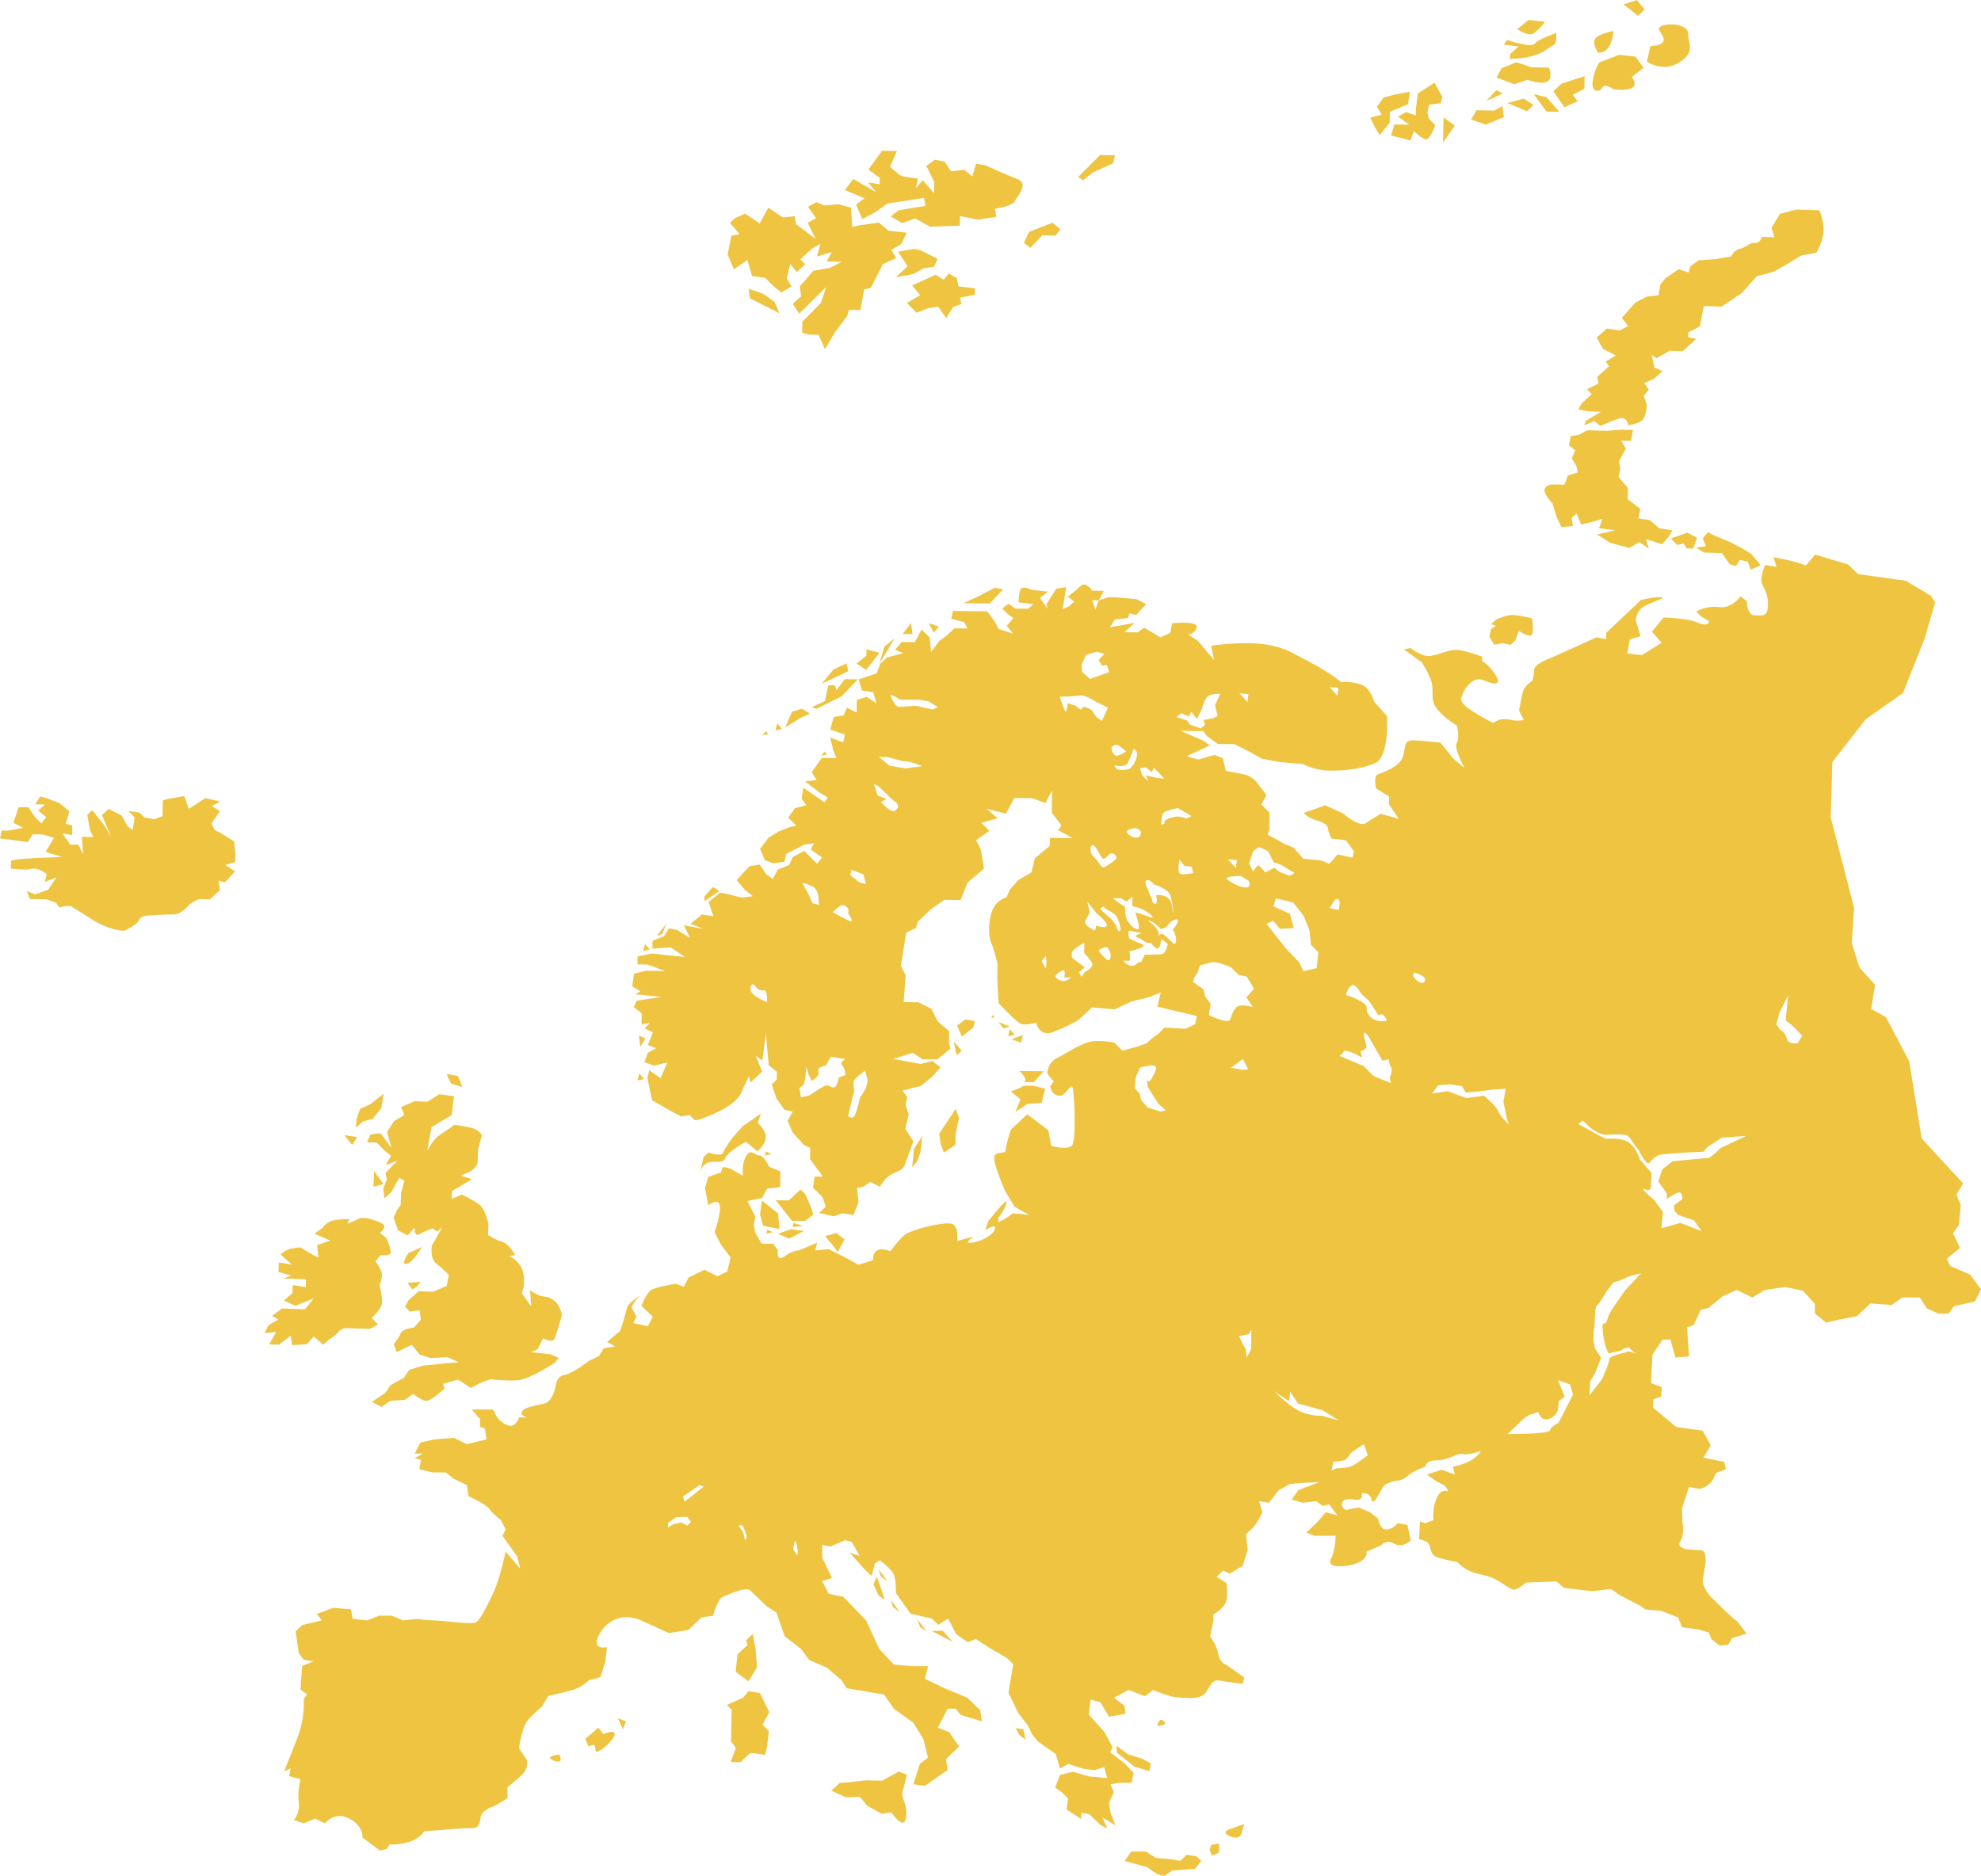 <?xml version="1.0" encoding="UTF-8"?><svg id="Europe" xmlns="http://www.w3.org/2000/svg" viewBox="0 0 554.77 525.4"><polygon points="247.7 181.07 246.26 185.92 250.48 178.89 247.7 181.07" style="fill:#efc441;"/><polygon points="217.63 202.62 217.15 204.61 218.98 204.19 217.63 202.62" style="fill:#efc441;"/><polygon points="240.25 190.28 236.58 190.23 234.25 193.31 233.81 191.97 231.98 191.95 231 196.37 227.31 198.09 228.68 198.55 235.6 195.09 240.25 190.28" style="fill:#efc441;"/><polygon points="231.49 211.42 231.05 210.53 229.89 211.63 231.49 211.42" style="fill:#efc441;"/><polygon points="237.53 188.03 237.1 185.81 233.41 187.54 230.15 191.49 233.84 189.76 237.53 188.03" style="fill:#efc441;"/><polygon points="246.3 182.83 242.65 181.9 242.62 183.67 239.85 185.85 242.57 187.65 246.3 182.83" style="fill:#efc441;"/><polygon points="199.62 248.45 197.29 251.08 197.28 252.4 201.44 249.58 199.62 248.45" style="fill:#efc441;"/><polygon points="216.93 84.59 213.73 82.29 209.6 80.87 210 83.56 218.25 87.74 216.93 84.59" style="fill:#efc441;"/><polygon points="212.8 474.22 209.6 473.72 208.19 475.46 203.56 477.59 204.9 478.93 204.78 485.14 204.72 487.8 206.06 489.59 204.6 493.55 207.35 493.6 210.16 491 214.27 491.52 214.78 489.32 215.33 484.9 213.53 483.1 215.44 479.59 212.8 474.22" style="fill:#efc441;"/><polygon points="221.8 199.35 219.91 203.76 224.07 201.15 226.83 199.86 224.56 198.5 221.8 199.35" style="fill:#efc441;"/><polygon points="255.54 177.62 255.12 174.52 252.79 177.59 255.54 177.62" style="fill:#efc441;"/><polygon points="291.86 65.92 295.57 65.99 296.99 64.23 294.71 62.39 288.18 64.95 286.72 68.05 288.55 69.43 291.86 65.92" style="fill:#efc441;"/><path d="M239.72,57.3l1.77,4.06,3.28-1.73,3.76-2.61,10.22-1.59,.42,2.24-7.43,1.2-2.35,1.74,3.2,1.85,3.73-1.27,4.12,2.31,8.34-.29,.06-2.68,5.07,.99,5.11-.79-.41-2.24s5.11-.8,5.6-2.13c.49-1.33,4.27-4.84,.59-6.25-3.67-1.41-8.72-3.75-8.72-3.75l-2.76-.5-1,3.56-2.28-1.83-3.71,.38-1.79-2.72-2.77-.5-2.35,1.74,2.22,4.51-.06,3.13-3.17-3.64-1.9,2.2,.52-2.67-3.69-.52-1.38-.47-2.73-2.29,1.94-4.43-4.17-.08-3.81,5.29,3.19,2.3-.04,1.79-3.23-.51,2.26,2.73-6.4-3.7-2.38,3.08,5.51,2.34-2.35,1.74Z" style="fill:#efc441;"/><polygon points="273.03 80.76 268.41 80.22 268 77.98 265.71 76.59 264.29 78.35 262 76.97 259.19 78.25 255.45 79.97 257.71 82.7 253.96 84.86 256.69 87.59 259.95 86.32 262.74 85.92 264.99 89.1 266.91 86 269.24 85.16 268.81 83.36 273 82.55 273.03 80.76" style="fill:#efc441;"/><polygon points="385.03 35.62 386.35 37.85 389.17 34.38 389.23 31.3 394.29 29.19 394.83 25.67 390.7 26.47 387.49 27.29 385.61 29.9 386.93 32.13 383.72 32.95 385.03 35.62" style="fill:#efc441;"/><polygon points="306.12 48.3 311.73 45.73 312.24 43.5 308.07 43.42 301.93 49.56 303.3 50.48 306.12 48.3" style="fill:#efc441;"/><polygon points="280.91 165.09 278.62 164.62 274.47 166.79 269.86 168.94 277.19 169.03 280.91 165.09" style="fill:#efc441;"/><polygon points="203.78 71.36 205.54 75.42 209.3 72.81 210.6 77.31 214.29 77.83 216.56 80.11 218.84 81.94 221.65 80.21 220.31 77.95 221.32 73.94 223.12 76.21 225.48 74.02 224.12 72.65 227.43 69.59 229.77 68.29 228.77 71.85 232.96 70.59 231.52 73.24 235.68 73.32 232.4 75.05 227.76 75.85 223.96 80.25 224.37 82.94 222.01 85.13 223.81 87.85 231.37 80.4 229.89 84.84 224.69 90.11 224.62 93.24 226.46 93.72 229.24 93.77 231.01 97.83 233.89 92.97 237.22 88.56 237.72 86.78 240.96 86.84 242 81.05 243.86 80.64 247.24 74 250.98 72.28 249.64 70.02 252.46 68.28 253.91 65.18 248.83 64.63 246.1 62.34 240.52 63.13 238.66 63.54 238.31 58.17 234.63 57.2 230.92 57.58 228.62 56.64 226.28 57.94 228.53 61.11 226.19 62.41 228.41 66.92 222.94 62.79 222.52 60.55 219.27 60.93 215.16 58.17 212.75 62.59 208.64 59.83 205.84 61.12 204.42 62.43 207.14 65.61 204.81 66.02 203.78 71.36" style="fill:#efc441;"/><polygon points="261.5 177.25 262.9 175.5 260.16 174.58 261.5 177.25" style="fill:#efc441;"/><polygon points="186.65 258.7 183.86 262.2 185.47 261.56 186.65 258.7" style="fill:#efc441;"/><polygon points="255.52 76.84 258.8 75.11 261.58 74.72 262.56 72.5 257.97 70.18 256.13 69.7 251.48 70.5 254.18 74.58 250.87 77.64 255.52 76.84" style="fill:#efc441;"/><path d="M61.91,233.38l-1.81-.92-.88-1.79,2.36-3.5-2.26-1.37,2.32-1.28-4.11-.97-4.65,3.01-1.3-3.57-4.6,.8-1.38,.42-.09,4.43-2.31,.84-2.74-.5-1.35-1.35-3.2-.51,1.8,1.81-.53,3.53-1.36-.91-1.77-3.13-3.63-1.84-1.87,1.73,2.62,6.25-1.77-3.13-3.57-4.5-1.4,1.3,.82,4.44,.88,1.79-3.21-.06,.36,4.88-1.33-2.67-2.28-.06-2.23-3.14,2.74,.5,.06-2.66-1.82-.48,.99-3.52-2.7-2.27-3.64-1.4-1.82-.48-1.42,2.19,2.75,.05-1.87,1.73,2.25,1.82-1.41,1.74-1.8-1.81-1.78-2.69-2.75-.05-1.47,4.4,2.72,1.38-4.14,.81-1.83-.04-.5,2.2,7.77,1.04,1.42-2.19,2.75,.05,3.19,.95-2.37,3.94,4.55,1.42-7.34,.3-5.05,.34-1.84,.41-.05,2.21s4.11,.52,5.5,.11c1.38-.42,3.2,.5,3.2,.5l1.36,.91-.5,2.2,3.23-1.27-2.36,3.5-3.69,1.26-2.27-.93,.87,2.23,4.58,.09,2.73,.94,.89,1.35,1.84-.41,1.37,.03s.91,.46,5.88,3.66c4.98,3.2,9.1,3.27,9.1,3.27,0,0,3.7-1.7,4.19-3.02,.49-1.32,2.78-1.27,2.78-1.27,0,0,4.59-.35,6.88-.31,2.29,.04,4.65-3.01,4.65-3.01l2.32-1.28,3.21,.06,2.8-2.6-.4-2.66,1.82,.48,2.81-3.04-2.71-1.82,2.77-.83,.05-2.21-.38-3.55-3.62-2.28Z" style="fill:#efc441;"/><path d="M168.94,485.71l-1.37-1.76-3.65,3.08,.91,2.2c3.2-1.76,.91,2.2,2.74,1.32,1.83-.88,4.57-3.52,4.57-4.85,0-1.32-3.2,0-3.2,0Z" style="fill:#efc441;"/><polygon points="338.72 518.12 339.4 519.8 341.38 518.92 341.4 516.35 339.19 516.78 338.72 518.12" style="fill:#efc441;"/><path d="M325.91,482.11c-1.37-1.32-1.83,1.32-1.83,1.32,0,0,3.2,0,1.83-1.32Z" style="fill:#efc441;"/><path d="M344.58,514.4c3.12,1.29,3.25-1.47,3.25-1.47l.59-2.03-3.65,1.32s-3.39,.85-.19,2.18Z" style="fill:#efc441;"/><polygon points="174.42 484.39 175.33 482.19 173.05 481.31 174.42 484.39" style="fill:#efc441;"/><polygon points="322.25 493.96 320.06 492.71 315.79 491.34 312.68 488.97 312.78 490.98 317.84 494.93 321.89 496.08 322.25 493.96" style="fill:#efc441;"/><polygon points="206 468.23 209.61 470.96 211.99 467.02 211.63 462.14 210.8 457.7 208.94 459.43 209.36 460.77 206.56 463.37 206 468.23" style="fill:#efc441;"/><path d="M249.63,507.67s3.56,5.38,4.1,1.41c.54-3.97-1.49-5.36-1-7.12,.49-1.76,1.25-4.83,1.25-4.83l-2.27-.93-4.64,2.57-4.58-.09-4.8,.57-2.53,.16-2.35,2.17,4.09,1.85,3.9-.13,2.01,2.46,4.08,2.29,2.76-.39Z" style="fill:#efc441;"/><path d="M332.33,519.51l-1.83,1.76-2.28-.44-4.57-.44-2.74-1.76h-4.11s-1.83,2.64-1.83,2.64l6.39,1.77s3.65,3.09,5.02,2.21c1.37-.88,1.83-1.32,1.83-1.32l6.39-.44,1.83-2.2-1.37-1.32-2.74-.44Z" style="fill:#efc441;"/><polygon points="180.62 264.38 180.14 266.37 181.98 265.94 180.62 264.38" style="fill:#efc441;"/><polygon points="284.45 484.06 285.36 485.85 287.2 487.36 286.6 484.37 284.45 484.06" style="fill:#efc441;"/><polygon points="115.42 361.16 116.83 360.32 117.79 359.03 114.11 359.34 115.42 361.16" style="fill:#efc441;"/><polygon points="104.59 332.42 107.37 331.64 104.75 328 104.59 332.42" style="fill:#efc441;"/><path d="M154.33,492.76c1.37,.88,3.65,1.33,2.28-1.32,0,0-3.65,.44-2.28,1.32Z" style="fill:#efc441;"/><polygon points="129.49 304.51 128.24 301.37 125.05 300.81 126.32 303.51 129.49 304.51" style="fill:#efc441;"/><path d="M106.53,317.43l-2.77,.34-1,2.18,2.75,.1,2.21,2.29,1.78,1.39-1.47,2.61,3.26-1.22-3.34,3.43,.39,1.79-1.02,2.62,.36,2.67,1.9-1.7,2.22-4.02,1.46,.83-.93,3.29-.13,3.54-.97,1.29-1,2.18,1.24,3.59,2.7,1.42,1.92-2.15s-.1,2.65,1.31,1.82c1.41-.83,3.73-1.64,3.73-1.64l1.34,.93,1.42-1.28-2.95,5.21s-.59,3.52,1.19,4.92c1.78,1.39,3.55,3.23,3.55,3.23l-.58,3.08-3.73,1.64-4.12-.14-2.85,2.56-.98,1.74,1.32,1.38,2.77-.34,.36,2.67-1.92,2.15s-3.22,.33-3.73,1.64c-.51,1.31-1.95,3.03-1.95,3.03l.83,2.24,4.21-2.07,2.19,2.74,3.17,1,4.6-.28,3.16,1.44-3.68,.31-6.44,.66-3.72,1.2-1.46,2.16-3.75,2.08-1.46,2.16-3.76,2.52,2.7,1.43,2.36-1.69,4.14-.3,2.36-1.69s2.66,2.31,4.06,1.92c1.39-.39,4.71-3.38,4.71-3.38l-.41-1.34,4.17-1.18,3.58,2.34,3.27-1.66,2.32-.8s4.56,.6,7.79,.28c3.22-.33,10.28-4.95,10.28-4.95l.97-1.3-2.26-.97-5.48-.64,1.86-.82,1.49-3.05s2.7,1.43,3.21,.11c.51-1.31,1.03-3.06,1.03-3.06l1.05-3.51s-.36-2.67-2.14-4.06c-1.78-1.39-2.71-.98-4.07-1.47-1.36-.49-2.7-1.43-2.7-1.43l.29,4.44-2.61-3.64,.53-1.75s.61-3.97-1.14-6.24c-1.75-2.28-3.12-2.33-3.12-2.33l1.85-.38s-1.71-3.16-3.53-3.67c-1.81-.51-4.05-1.92-4.05-1.92l.12-3.1s-.76-4.01-2.55-5.41c-1.78-1.39-4.94-2.83-4.94-2.83l-2.8,1.23,.08-2.21,2.81-1.67,2.81-1.67-3.17-1,2.8-1.23s1.88-1.26,1.93-2.59c.05-1.33,.13-3.54,.13-3.54l1.07-3.95s-.87-1.36-2.22-1.85c-1.36-.49-5.46-1.08-5.46-1.08,0,0-2.36,1.69-4.24,2.95-1.88,1.26-3.37,4.31-3.37,4.31l1.17-6.6,2.82-1.67,2.81-1.67,.66-5.29-4.1-.59-3.29,2.1-3.66-.13-3.73,1.64,.83,2.25-2.82,1.67-1.95,3.03,1.21,4.47-3.05-4.09Z" style="fill:#efc441;"/><path d="M114.43,350.93s-2.42,3.46-.57,3.08c1.85-.38,4.31-4.72,4.31-4.72l-3.73,1.64Z" style="fill:#efc441;"/><path d="M391.48,32.66l3.15,2.27-4.11-.08-.98,3.07,5.45,1.43,.97-2.63s1.79,1.8,3.15,2.27c1.36,.47,2.82-3.92,2.82-3.92l-1.78-1.8-.42-1.77,.5-2.19,3.2-.38,.49-1.76-2.2-4.01-4.63,3-.54,3.96-.05,2.2-2.72-.93-2.31,1.28Z" style="fill:#efc441;"/><polygon points="104.39 313.37 106.8 310.35 107.41 306.39 103.63 309.35 100.83 310.58 99.8 313.65 99.71 315.86 101.61 314.15 104.39 313.37" style="fill:#efc441;"/><path d="M81.8,376.8l4.14-.3,1.92-2.15,2.66,2.31,1.42-1.28,2.36-1.69s.98-1.74,2.81-1.67c1.83,.07,4.58,.16,4.58,.16l1.83,.07,2.34-1.25-1.77-1.83s2.85-2.56,2.92-4.33c.07-1.77-.73-4.9-.73-4.9,0,0,1-2.18,.59-3.52-.41-1.34-1.71-3.16-1.71-3.16l1.44-1.72s3.19,.55,2.8-1.23c-.39-1.79-1.24-3.59-1.24-3.59l-1.78-1.39s2.36-1.69,.56-2.64c-1.8-.95-4.07-1.47-4.07-1.47l-1.83-.07-3.73,1.64,.51-1.31s-1.83-.07-4.14,.3c-2.31,.36-3.29,2.1-3.29,2.1l-2.36,1.69,4.51,1.93-3.71,1.2,.32,3.56-2.7-1.42-2.24-1.41s-.92-.03-2.76,.34c-1.85,.38-2.82,1.67-2.82,1.67l3.11,2.77-3.65-.57-.1,2.65,3.63,1.01-2.32,.8,6.41,.23-.08,2.21-3.65-.57-.08,2.21-2.37,2.13,3.15,1.44,5.12-2.03-2.41,3.02-6.41-.23-2.83,2.11,1.8,.95-2.82,1.67-1,2.18,3.22-.33-1.97,3.47,2.75,.1,3.31-2.54,.36,2.67Z" style="fill:#efc441;"/><polygon points="100.07 318.53 96.42 317.96 98.61 320.69 100.07 318.53" style="fill:#efc441;"/><polygon points="215.07 205.69 214.62 204.8 213.46 205.89 215.07 205.69" style="fill:#efc441;"/><polygon points="404.26 32.91 404.12 39.96 407.41 35.17 404.26 32.91" style="fill:#efc441;"/><polygon points="225.13 344.79 221.48 344.31 217.82 345.59 221 346.95 225.13 344.79" style="fill:#efc441;"/><polygon points="221.95 343.65 224.91 343.46 222.19 342.55 221.95 343.65" style="fill:#efc441;"/><polygon points="217.88 339.86 213.36 336.29 212.85 340.25 213.73 343.34 218.29 344.27 217.88 339.86" style="fill:#efc441;"/><polygon points="234.62 350.67 236.49 347.16 234.22 345.37 231.02 346.22 233.27 348.89 234.62 350.67" style="fill:#efc441;"/><polygon points="227.72 340.27 227.28 338.5 225.5 334.51 224.15 333.18 220.92 336.23 217.26 336.19 221.77 341.97 225.42 342.01 227.72 340.27" style="fill:#efc441;"/><polygon points="246.92 440.7 246.01 439.6 246.7 441.58 248.52 442.9 246.92 440.7" style="fill:#efc441;"/><polygon points="244.64 443.78 246.01 446.87 247.83 448.19 245.55 441.58 244.64 443.78" style="fill:#efc441;"/><path d="M208.07,315.4l-2.77,3.06s-2.32,3.06-2.79,4.38c-.47,1.32-4.11-.04-4.11-.04l-1.39,1.31-.96,4.4c1.43-5.28,5.95-1.7,6.89-3.9,.94-2.19,5.99-4.79,5.99-4.79l3.16,2.68s1.84-1.31,2.32-3.51c.48-2.2-2.23-4.43-2.23-4.43l.94-2.64-5.06,3.48Z" style="fill:#efc441;"/><polygon points="216.05 323.23 214.46 322.55 214.22 323.65 216.05 323.23" style="fill:#efc441;"/><polygon points="180.74 290.94 178.92 290.04 179.33 293.14 180.74 290.94" style="fill:#efc441;"/><polygon points="180.36 302.23 179.01 300.66 178.52 302.65 180.36 302.23" style="fill:#efc441;"/><polygon points="285.97 292.06 286.45 289.86 283.24 291.15 285.97 292.06" style="fill:#efc441;"/><polygon points="258.29 318.23 255.97 321.74 255.45 327.02 256.84 325.27 257.79 322.64 258.29 318.23" style="fill:#efc441;"/><polygon points="280.99 288.05 282.82 287.62 279.64 286.27 280.99 288.05" style="fill:#efc441;"/><path d="M287.6,309.28l4.11-.4,.96-3.96-3.18-.78-2.74-.03c-1.38,.87-3.67,1.59-3.67,1.59l2.71,2.23-1.41,3.51,3.22-2.17Z" style="fill:#efc441;"/><polygon points="282.34 290.26 284.17 289.84 282.82 288.28 282.34 290.26" style="fill:#efc441;"/><path d="M286.76,303.1l2.74,.03,2.77-3.06-6.85-.07s2.72,2.23,1.34,3.1Z" style="fill:#efc441;"/><polygon points="267.94 295.65 269.32 294.34 267.07 291.68 267.94 295.65" style="fill:#efc441;"/><polygon points="272.59 287.76 273.07 286 270.33 285.54 268.03 287.28 269.36 290.38 272.59 287.76" style="fill:#efc441;"/><polygon points="263.46 320.63 264.35 322.84 267.57 320.67 267.6 317.59 268.56 313.19 267.68 310.53 263.04 317.54 263.46 320.63" style="fill:#efc441;"/><polygon points="278.07 284.27 277.61 284.92 278.51 285.15 278.07 284.27" style="fill:#efc441;"/><polygon points="216.45 345.14 214.86 344.46 214.62 345.56 216.45 345.14" style="fill:#efc441;"/><path d="M427.76,22.34s3.63,1.39,5.47,.55c1.84-.85,.54-3.96,.54-3.96l-5.02-.1-4.08-1.4-4.15,1.68-1.42,2.62,4.98,1.86,3.68-1.25Z" style="fill:#efc441;"/><path d="M422.89,15.19l-.03,1.32c9.13-.26,10.57-3.32,11.95-3.74,1.38-.41,.99-3.51,.99-3.51,0,0-5.06,1.67-6,2.97-.94,1.3-7.74-1.03-7.74-1.03l-.94,1.3,4.1,.52-2.33,2.16Z" style="fill:#efc441;"/><path d="M428.95,9.57c1.38-.42,3.72-3.46,3.72-3.46l-4.55-.53-3.25,2.58s2.7,1.82,4.08,1.4Z" style="fill:#efc441;"/><polygon points="438.11 30.04 441.79 28.35 440.46 26.55 443.69 24.85 443.76 21.33 437.33 23.41 435 25.57 438.11 30.04" style="fill:#efc441;"/><polygon points="249.43 448.2 250.11 450.18 251.94 451.5 250.34 449.3 249.43 448.2" style="fill:#efc441;"/><polygon points="426.74 27.61 422.15 28.85 427.58 31.16 429.45 29.43 426.74 27.61" style="fill:#efc441;"/><polygon points="419.03 25.26 416.23 28.29 420.84 26.17 419.03 25.26" style="fill:#efc441;"/><polygon points="421.16 32.79 420.76 29.7 418.46 30.98 413.44 30.88 412.01 33.5 416.09 34.9 421.16 32.79" style="fill:#efc441;"/><path d="M417.1,178.37l1.35,2.22,2.28-.42,2.28,.46,1.38-1.31,.94-2.64s1.81,1.34,3.18,1.36c1.37,.01,.51-4.84,.51-4.84,0,0-3.64-.92-5.47-.94-1.83-.02-4.58,1.28-4.58,1.28l-1.39,1.31,1.37,.45-1.38,.87-.48,2.2Z" style="fill:#efc441;"/><polygon points="471.5 152.26 472.37 153.61 474.2 153.66 475.21 150.6 472.51 149.2 467.89 150.83 469.66 152.65 471.5 152.26" style="fill:#efc441;"/><polygon points="482.21 154.91 484.4 158.06 486.21 158.56 487.17 156.82 489.44 157.33 490.28 159.56 493.07 158.32 490.42 155.15 488.18 153.76 484.59 151.89 480.08 150 478.28 149.06 476.86 150.79 477.7 153.02 474.95 153.38 477.19 154.77 482.21 154.91" style="fill:#efc441;"/><polygon points="436.71 31.33 433.14 27.29 429.51 26.34 433.06 31.26 436.71 31.33" style="fill:#efc441;"/><path d="M552.92,364.81l1.85-3.68-3.05-4.1-5.55-2.42-.98-2,3.7-3.05-1.96-4.1,1.63-2.31,.54-5.57s-.11-.27-.26-.65c-.35-.87-.94-2.3-.94-2.3l1.85-3.15-11.6-12.61-3.48-21.57-6.53-12.4-4.13-2.31,1.09-6.72-4.35-4.83-2.18-6.93,.65-9.88-6.53-25.22,.44-15.55,9.35-11.98,10.44-7.35,6.09-15.34,2.94-10.12c-.67-.78-1.22-1.77-1.22-1.77l-7-4.21-13.41-1.89-2.76-2.7-9.24-2.75-2.59,3.05c-3.18-1.36-9.1-2.3-9.1-2.3l.88,2.65-3.19-.47s-1.4,3.07-.97,4.84c.44,1.77,1.8,2.66,1.76,6.19-.04,3.53-1.4,3.07-3.68,3.05-2.28-.02-2.24-3.99-2.24-3.99l-1.81-1.34s-2.32,3.5-5.97,3.02c-3.65-.48-6.4,1.26-6.4,1.26l1.36,1.34,2.26,1.34s-.02,1.76-3.2,.41c-3.18-1.36-9.57-1.42-9.57-1.42l-3.24,3.94,2.71,3.11-5.52,3.47-4.11-.48,.73-3.96,2.98-.85-1.32-4.42s.03-2.64,2.32-3.94c2.3-1.3,6.88-2.57,4.6-2.6-2.28-.02-5.49,.83-5.49,.83l-9.69,9.16-.02,1.76-2.73-.47-12.39,5.6s-5.04,1.71-5.06,3.47c-.02,1.76-.49,3.08-.49,3.08,0,0-2.3,1.3-2.78,3.5-.48,2.2-.97,4.84-.97,4.84l1.34,2.66s-1.83,.42-3.65-.04c-1.82-.46-3.2-.03-3.2-.03l-1.84,.86s-3.63-1.8-6.8-4.04c-3.17-2.24-1.79-3.55-1.79-3.55,0,0,.48-2.2,2.78-3.94,2.3-1.74,4.11,.48,6.39,.51,2.28,.02-.42-3.53-1.77-4.87-1.36-1.34-1.81-1.34-1.81-1.34l.02-1.32s-3.64-1.36-6.37-1.83c-2.73-.47-6.41,1.7-8.69,1.67-2.28-.02-5-2.26-5-2.26l-1.83,.42,4.98,3.58s1.79,2.66,2.68,5.32c.88,2.65-.52,5.29,1.74,7.95,2.25,2.67,5.43,4.47,5.43,4.47,0,0,.87,3.54-.05,4.85-.93,1.31,2.2,7.08,2.2,7.08l-3.16-2.68-3.6-4.45s-5.02-.63-7.75-.65c-2.75-.03-1.86,2.06-2.81,4.7-.95,2.64-5.56,4.36-6.94,4.79-1.38,.43-.51,3.98-.51,3.98l3.64,2.26-.03,2.21,2.7,4.02-5.03-1.39s-2.31,1.3-4.16,2.61c-1.85,1.31-6.38-2.73-6.38-2.73l-5.01-2.27-5.99,2.14s.9,1.34,4.1,2.26c3.2,.92,2.72,2.69,2.72,2.69l.89,2.22,4.12,.49,2.25,3.13-.48,1.76-4.11-.94-2.33,2.63-2.28-.91-5.03-.5-2.71-3.13-2.28-.91-5.01-2.72,.48-1.32,.06-4.87-2.26-2.24,1.41-2.64s-1.35-1.79-2.71-3.57c-1.35-1.79-3.63-2.26-3.63-2.26l-5.03-.95-.87-3.55-2.28-.91-4.6,1.27-3.2-.92,6.46-3.02-1.81-1.35-6.38-2.73,6.42,.08,.9,1.34,3.18,2.25,4.58,.05,3.64,1.82,4.09,2.26,5.03,.95,6.41,.52s3.18,1.81,7.31,1.86c4.12,.05,8.71-.34,12.86-2.06,4.15-1.72,3.38-13.24,3.38-13.24l-3.62-4.03s-.86-4-4.06-4.92c-3.2-.92-5.03-.5-5.03-.5l-1.82-1.35s-1.81-1.35-5-3.16c-3.18-1.81-7.74-4.08-7.74-4.08,0,0-4.1-2.26-10.97-2.35-6.87-.08-11.01,.75-11.01,.75l.86,4-4.51-5.37-2.73-1.8s2.3-.42,2.32-2.19c.02-1.77-6.86-.97-6.86-.97l-.49,2.65-2.77,1.3-4.55-2.71-1.85,1.31-3.66-.04,2.78-2.62-6.89,1.24,1.4-2.2,3.67-.4,.47-1.32,1.83,.46,2.79-3.06-2.73-1.36-5.49-.51-2.29-.03-2.76,.85-.95,2.64-.88-2.67,1.83,.02,1.41-2.64-3.21-.04s-1.8-2.68-3.19-1.37c-1.39,1.31-3.71,3.05-3.71,3.05l1.82,1.35-1.39,1.31-1.85,.86,1-6.19-2.76,.41-2.8,4.39,.44,1.33-2.25-3.13,2.31-1.74-4.58-.5s-2.73-1.36-3.21-.04c-.48,1.32-.5,3.53-.5,3.53l4.12,.49-1.39,1.31-1.38-.02-2.29-.03-1.81-1.35-1.85,1.3,1.81,1.79,1.36,.9-1.86,2.19,1.8,2.24-4.11-1.38-.89-1.78-2.25-3.13-9.62-.12-.49,2.21,3.65,.93,.89,1.78-3.67-.04-2.32,2.19-1.85,1.31-2.33,3.07-.41-3.99-2.26-2.24-1.88,3.52-3.67-.04-1.86,2.19,2.28,.91-4.6,1.27-1.86,1.75-.95,2.64-5.06,1.71,.88,3.11,3.2,.48,.88,3.11-2.73-1.8-2.76,.85-.05,3.54-2.73-1.36-.95,2.2-2.75,.41-.96,3.53,4.11,1.38-.49,2.21-3.65-1.37,.87,3.55,.89,2.22-4.12-.05-2.8,3.95,1.35,2.23-3.21,.4,4.08,3.15,2.27,1.36-.93,1.32-5.9-4.06-.5,3.09,1.35,1.79-3.22,.85-1.87,2.63,2.26,2.24-1.84,.42-3.22,1.29-2.77,1.74-2.33,3.07,1.33,3.12,2.28,.91,3.21-.4,.49-2.21,5.08-2.6,2.75-.41-.94,1.76,3.18,2.25-1.4,1.75-3.62-3.59-3.23,1.73-.94,2.2-3.22,1.29-1.41,2.64-1.82-1.35-1.8-2.68-2.75,.41-1.39,1.31-2.33,2.63,2.26,2.68,2.27,1.8-3.21,.4-3.65-.93-2.29-.47-3.24,2.62,.44,1.33,.88,2.67-3.2-.48-3.24,2.62,3.65,1.37-5.49-.95,1.79,3.56-3.64-2.26-2.29-.47-1.4,2.2-3.22,1.29-.03,2.21,5.05-.38,4.09,2.71-5.04-.5-4.12-.49-4.14,.84-.03,2.21,2.75,.03,5.02,1.83-5.5-.07-3.22,.85-.5,3.54,2.28,1.35-1.39,.87,7.33,.73-6.9,1.04-.94,1.76,2.27,1.8-.04,3.1,2.3-.42-1.4,1.53,2.28,1.13-1.42,3.52,2.28,.91-2.31,1.3-.95,2.64,2.74,.92,3.68-.84-1.89,4.4-3.18-2.25-.49,2.21,1.3,6.21s.91,.45,3.18,1.81c2.27,1.36,5.01,2.72,5.01,2.72l2.3-.42,1.36,1.34s-.01,.88,6.44-2.14c6.46-3.02,6.95-6.11,6.95-6.11l1.88-3.96,.44,1.77,3.25-3.06-1.77-4.45,1.82,1.35,1.01-7.51,.8,8.86,2.27,1.8-.03,2.21-1.39,1.31,1.32,4,2.25,3.13,2.29,.47-1.41,2.64,1.33,3.12,3.16,3.58,1.82,.91-.04,3.1,3.6,4.91-2.29-.03-.5,3.09,2.71,2.69s.26,.8,.5,1.52c.2,.6,.38,1.15,.38,1.15l-1.86,1.75,4.11,.94,2.3-.86,3.2,.48s1.2-2.97,1.39-3.46c.02-.04,.03-.07,.03-.07l-.41-3.99,1.84-.42,1.85-1.31,2.73,1.36s1.41-2.64,3.25-3.5c1.85-.86,3.23-1.29,3.7-2.61,.47-1.32,2.38-6.61,2.38-6.61l-2.25-3.57,.97-3.97-.88-2.67,.49-2.21-1.35-1.79,3.22-.85,1.84-.42,3.24-2.62,2.33-2.63-2.27-1.8-3.22,.85-7.77-1.42,5.52-1.7,2.73,1.8,4.12,.05,3.71-3.06-.44-1.33,.05-3.54-3.17-2.7-1.79-3.56-3.64-1.82-4.13-.05,.56-7.52-1.34-2.67,1.49-9.28,2.77-1.3,.48-1.76,3.71-3.5,3.7-2.61,4.58,.05,1.9-4.85,4.63-3.93-.85-5.32-1.34-2.67,3.7-2.61-2.26-2.24,4.6-1.27-3.17-2.7,5.48,1.4,2.35-4.4,5.04,.06,3.65,1.37,1.88-3.52-.08,6.2,2.71,3.57-.93,1.32,4.1,2.26-6.41-.08-.03,2.21-4.17,3.49-.97,3.97-3.7,2.17-2.33,2.63-.95,2.2s-2.29,.41-3.7,3.05c-1.41,2.64-1.48,7.95-.58,9.73,.89,1.78,1.76,5.78,1.76,5.78l-.06,4.43,.37,6.64s4.97,5.37,6.34,5.83c1.37,.46,4.13-.39,4.13-.39,0,0,.87,3.99,4.55,2.71,3.68-1.28,7.38-3.45,7.38-3.45l3.71-3.5,6.41,.52,4.61-2.16,5.05-1.27,3.23-1.29-.97,3.97,11.09,2.62-.48,2.3-2.75,1.29-5.86-.34-1.66,1.71-1.84,1.31-1.38,1.31-2.29,.86-4.58,1.28-2.25-2.23s-1.37-.46-5.02-.49c-3.65-.04-8.26,3.44-11.01,4.74-2.76,1.3-2.79,4.38-2.79,4.38l1.8,2.22-.93,1.31s-.02,2.2,2.25,2.67c2.28,.46,3.71-4.68,4.13-1.59,.42,3.09,.76,13.54-.17,15.3-.93,1.76-5.94,.38-5.94,.38l-.86-4.42-5.89-4.47-4.61,4.36s-1.42,4.39-1.43,5.72c-.01,1.32-3.19-.03-3.22,2.17-.02,2.2,3.09,9.29,3.09,9.29,0,0,1.13,1.86,1.92,3.17,.43,.71,.77,1.26,.77,1.26l4.08,2.25-4.56-.49-1.84,1.3-2.3,1.3,.02-1.32s2.22-2.94,2.32-4.3c0-.03,0-.06,0-.08,0-.28-.22-.21-.58,.08-1.33,1.08-4.5,5.15-4.5,5.15l-.94,2.64s3.22-2.17,2.74-.41c-.48,1.76-3.69,3.49-6.43,3.9-2.74,.41,.48-1.76,.48-1.76l-4.58,1.27s.51-4.4-1.77-4.87c-2.28-.46-11.43,1.65-13.28,3.39-1.84,1.74-3.7,4.37-3.7,4.37,0,0-4.99-2.26-4.86,2.49l-2.36,.73-1.77,.55-3.82-2.14-4.54-2.25-3.66,.4,.48-2.2-5.04,2.15s-1.83-.02-4.13,1.72c-2.3,1.74-1.81-1.78-1.81-1.78l-1.35-1.78-3.2-.03-1.79-3.1-.43-2.21,.48-2.2s-1.49-2.95-2.03-4.04c-.12-.24-.2-.4-.2-.4l4.12-.84,1.4-2.63,3.66-.4,.05-4.41-3.18-1.35s-1.34-3.1-2.7-3.11c-1.37-.01-2.26-2.12-3.65,.07-1.39,2.19-.97,5.61-.97,5.61l-3.18-1.8s-2.72-1.35-2.74-.03c-.02,1.32-.94,1.1-.94,1.1l-2.85,1.06-.9,3.15s.5,2.61,.77,3.97c.09,.49,.16,.81,.16,.81,0,0,.69-.55,1.44-.81,.45-.16,.92-.22,1.27,0,.23,.15,.4,.41,.49,.85,.43,2.21-1.45,7.48-1.45,7.48l1.79,3.54,2.7,3.56-.96,3.96-2.75,1.29-3.63-1.8-2.58,1.26-1.83,.88-1.37,2.64-2.28-.88s-5.48,.88-6.85,1.76c-1.37,.88-2.74,4.41-2.74,4.41l3.19,3.09-1.37,2.64-4.11-.88,.91-1.76-1.37-2.65s.91-2.2,2.28-3.08c1.37-.88-3.2,1.32-3.65,3.52-.46,2.2-1.83,6.17-1.83,6.17l-3.65,3.08,2.28,1.32-3.2,.44-1.37,2.2-2.74,1.32s-4.57,3.52-6.85,3.96c-2.28,.44-2.28,2.2-2.74,3.97-.46,1.76-1.37,3.53-2.74,3.97-1.37,.44-5.48,.88-6.39,2.2-.91,1.32,1.37,1.76,1.37,1.76h-2.28s-.92,3.08-3.2,2.2c-2.28-.88-3.19-2.65-3.19-2.65l-.91-1.76h-2.28s-3.65,0-3.65,0l2.28,2.65v2.2s1.37,.44,1.37,.44l.45,3.09-5.48,1.32-3.65-1.76-5.48,.44-3.88,.88-1.6,3.09h2.28s-2.28,1.32-2.28,1.32l1.83,.44-.46,1.76v.88l3.65,.88h3.65s2.28,1.77,2.28,1.77l3.65,1.77,.46,3.09s4.95,2.3,5.86,3.62c.91,1.32,3.19,3.09,3.19,3.09l1.37,2.65-.91,1.76,4.1,5.73,.91,3.53-4.1-4.85s-1.76,8.28-3.59,11.81c0,0-3.2,7.05-4.57,7.93-1.37,.88-9.13-.45-11.87-.45-2.74,0-4.56-.44-4.56-.44l-4.11,.44-3.19-1.32h-3.65s-3.2,1.32-3.2,1.32l-4.11-.44-.45-2.65-5.02-.44-4.57,1.76,1.37,1.76-5.48,1.32-1.83,1.76,.91,6.17,1.37,1.76,2.74,.44-3.2,1.32-.46,6.61,1.83,1.32-.91,1.32s.45,5.29-1.83,11.02c-2.29,5.73-3.66,9.26-3.66,9.26l1.83-.88-.46,2.2,3.19,.88s-.91,3.97-.46,6.61c.45,2.64-1.37,4.85-1.37,4.85l2.74,.88,3.2-1.32,2.74,1.32s2.74-3.52,6.85-1.32c4.11,2.21,3.65,5.29,3.65,5.29l4.92,3.67,1.83-.44,.91-1.32s1.93,.3,5.12-.58c3.2-.88,4.57-3.08,4.57-3.08l5.93-.44s4.11-.44,7.3-.44c3.2,0,1.83-3.09,3.2-4.41,1.37-1.32,3.2-1.76,3.2-1.76l3.65-2.2v-3.09s2.29-1.76,4.11-3.52c1.83-1.76,1.37-3.97,1.37-3.97l-2.28-3.53s.92-5.73,2.29-7.49c1.37-1.76,4.11-3.97,4.11-3.97l1.83-3.08s6.39-1.32,8.22-2.2c1.83-.88,3.2-2.2,3.2-2.2l3.19-.88,1.37-4.41,.46-3.97s-3.65,.88-2.74-2.2c.91-3.09,5.48-8.82,13.24-4.84l6.84,3.09,5.48-.88,3.65-3.52,3.2-.44s1.37-4.85,2.74-5.29c1.37-.44,6.39-3.08,7.76-1.76,1.37,1.32,4.56,4.41,4.56,4.41l2.74,1.76,2.28,6.61,4.56,3.53,2.28,3.09,5.02,2.21,4.11,3.53,1.37,2.2,10.5,1.77,2.74,3.97,5.48,3.97,2.73,4.41,1.37,5.29-2.28,1.76-1.83,5.73,3.2,.44,6.39-4.4-.45-3.09,3.65-3.53-2.74-3.97-3.19-1.32,2.74-5.29h2.28s1.37,1.76,1.37,1.76l5.93,1.77-.45-3.09-3.65-3.53-6.39-2.65-5.48-2.65,.92-3.53h-4.57s-5.02-.44-5.02-.44l-4.11-4.41-3.65-7.94-6.39-6.62-4.11-.88-1.82-3.53,2.74-.88-2.73-5.73v-3.53s2.28,.44,2.28,.44l4.11-1.76,1.83,.44,2.28,3.97-2.74-.88,3.79,4.29,2.28,2.2,.92-3.52,1.37-.88s3.65,2.65,4.1,4.41c.46,1.76,.45,4.85,.45,4.85l4.1,5.73,5.93,1.33,1.82,1.76,2.74-1.76,2.28,4.41,3.2,2.21,2.28-.88,4.11,2.65,4.56,2.65,1.83,1.76-1.37,7.94,2.74,5.73,2.74,3.53,1.14,2.39,1.6,2.02,5.02,3.53,1.22,4.09,2.28-1.32,4.11,1.33,3.19,.44,2.74-.88,.91,3.09-5.02-.45-4.57-1.32-3.65,.88-1.37,3.53,1.83,1.32,1.82,1.76-.46,3.08,4.11,2.65v-1.76l2.28,.44,3.19,3.09,1.83,.88-1.37-3.09,3.65,2.21-1.37-3.53-.46-2.64,1.37-3.09-.91-2.2,2.28-.44h3.62s.61-2.78,.61-2.78l-2.64-2.74-3.98-3.01,.67-1.45-2.28-4.27-4.36-4.84,.5-4.24,2.77,.8,2.4,4.04,4.64-.86-.33-2.24-2.95-2.22,4.11-2.2,4.57,1.77,2.28-1.76s3.2,1.32,5.02,1.77c1.82,.44,4.56,.44,4.56,.44,0,0,3.65,.44,5.02-1.32,1.37-1.76,1.83-3.97,4.11-3.52,2.28,.44,6.39,.89,6.39,.89l.46-1.76-5.02-3.53s-1.83-.44-2.28-3.09c-.46-2.65-2.28-4.85-2.28-4.85l.91-4.41v-1.76s3.2-1.76,3.66-3.96c.46-2.2,0-4.85,0-4.85l-2.74-1.76,1.83-1.76,1.83,.88,3.65-2.2,1.37-4.41-.45-4.41s.46-.44,1.83-1.76c1.37-1.32,2.74-4.41,2.74-4.41l-.91-3.09,2.74,.44,2.74-3.53,3.2-1.76,3.01-.26,5.25-.26-5.98,2.28-1.83,2.64,3.19,.88,3.65-.44,1.83,1.32,1.82-.44,2.28,3.09-3.2-.88-2.28,2.64-3.2,3.08,2.28,.88h5.93s0,3.97-1.37,6.62c-1.37,2.64,5.02,2.21,7.76,.88,2.74-1.32,2.29-3.08,2.29-3.08l4.11-1.76s1.37-1.76,3.65-.44c2.28,1.32,4.57-.88,4.57-.88l-.91-4.41-2.74-.44s-1.37,1.76-3.2,1.76c-1.83,0-2.28-3.09-2.28-3.09l-2.28-1.77-3.19-1.32-2.28,.44s-1.83,.88-2.28-.88c-.46-1.76,1.37-2.2,3.65-1.76,2.28,.44,1.83-1.76,1.83-1.76,0,0,2.28-.44,2.74,1.76,.45,2.2,2.28-2.2,3.19-3.52,.91-1.32,3.65-1.76,3.65-1.76,0,0,1.83,0,3.2-1.32,1.37-1.32,5.02-2.64,5.02-2.64,0,0,0-1.76,3.19-1.76,3.2,0,5.94-2.2,7.31-1.76,1.37,.44,5.02-.88,5.02-.88,0,0-.46,1.32-2.74,2.64-2.28,1.32-5.02,1.76-5.02,1.76l.46,2.2-3.65-1.33-4.11,1.32s2.74,2.2,4.11,2.65c1.37,.44,1.82,2.2,1.82,2.2,0,0-1.83-1.32-3.2,1.76-1.37,3.09-.92,6.17-.92,6.17l-2.28,.88-1.51-.5-.26,5.17s.15-.39,1.99,.49c1.84,.88,.47,3.54,3.22,4.41,2.75,.88,5.51,1.31,5.51,1.31,0,0,1.84,2.21,5.05,3.08,3.21,.87,4.59,.87,7.8,3.07,1.03,.7,1.96,1.23,2.88,1.67l1.4-.49,2.18-1.58,8.48-.32,2.07,1.79,7.94,.95,5.22-.63,2.39,1.68,5.87,3.05,1.52,1.05,4.24,.32,4.79,1.89,1.09,2.73,4.68,.63,2.83,.84,.76,1.89,2.28,1.79,2.39-.21,1.09-1.89,4.07-1.27c-1.41-1.92-2.72-3.62-3.01-3.72-.69-.24-7.04-6.62-7.04-6.62,0,0-2.49-2.73-2.22-4.74,.28-2.01,.8-4.9,.8-4.9,0,0,.3-3.35-1.32-3.38-1.62-.03-4.16-.3-4.16-.3,0,0-2.77-.5-1.57-2.27,1.19-1.77,.57-5.13,.57-5.13l-.15-4.03,1.97-6s1.39,.25,2.54,.5c1.16,.25,3.03-1.06,3.75-1.94,.71-.88,1.21-2.44,1.21-2.44l2.8-1.06-.03-.32-.38-1.75-5.87-1.16,2.07-3.47-2.28-4.1-7.4-1.05-6.53-5.46,.11-2.31,2.18-.74,.22-2.63-3.05-1.16,.44-7.99,2.83-4.2h2.18l1.41,5.04,3.81-.31-.54-8.09,1.85-.74,1.96-4.2,2.18-.53,3.92-3.26,4.02-1.79,4.35,2.1,3.48-2.1,5.77-.84,4.89,1.05,3.37,3.68v2.73l3.15,2.52,3.59-.84,5-.95,3.81-3.57,5.98,.42,2.94-2.1h4.9l1.96,3.05,3.26,1.47h2.83l1.52-2.1,5.76-1.26Zm-178.1-172.13l-.26,2.21-2.26-2.46,2.52,.25Zm-25.21,1.76l-.26,2.21-2.26-2.46,2.52,.25Zm-134.82,86.28s-2.96-1.14-4.09-2.48c-1.13-1.34-.2-2.44-.2-2.44,.69-.43,1.36,.9,1.36,.9,0,0,.9,.9,2.05,.69,1.15-.21,.87,3.33,.87,3.33Zm23.63-37.12l3.42,1.37,.65,2.66-1.83-.46-2.5-2.02,.25-1.55Zm-2.19,9.93c.91,.23,1.36,1.12,1.36,1.12l-.02,1.33s1.8,2.46,.43,2c-1.37-.46-4.78-2.49-4.78-2.49,0,0,2.09-2.19,3-1.95Zm-8.64-5.2c1.37,.68,1.57,2.68,1.57,2.68l.2,2.44-1.83-.46-.89-2s-1.34-2.67-1.79-3.34c-.45-.67,1.37,.02,2.74,.7Zm8.29,50.13c.9,1.12,.88,2.67,.88,2.67l-1.84,.64s-.5,2.87-1.41,2.86c-.92,0-1.36-.9-2.52-.47-1.15,.43-4.16,2.61-4.16,2.61l-2.53,.63-.42-2.66,1.16-.87,.48-1.77,.27-3.32,.66,2.22,.89,1.78s2.31-1.3,1.87-2.63c-.44-1.33,2.09-1.75,2.09-1.75l1.41-2.42,4.12,.71s-1.84,.64-.94,1.76Zm7.04,4.73l-.48,1.76-1.64,2.64s-.73,3.53-1.44,4.85c-.71,1.32-1.84,.2-1.84,.2l1.21-5.3,.48-1.54s-.2-2.22-.19-2.88c0-.66,3.25-3.06,3.25-3.06l.66,2.44v.89Zm7.65-76.08c-1.15,.65-3.9-2.46-3.9-2.46l1.61-.87-2.51-.92-1.05-3.29s.17,.18,.86,.41c.69,.23,3.62,3.59,4.98,4.49,1.36,.9,1.16,1.98,0,2.63Zm3.1-11.89l-4.57-.72-2.95-2.47,2.52,.03s3.77,1.2,5.14,1.22c1.37,.02,4.45,1.33,4.45,1.33l-4.59,.61Zm7.55-16.51s-3.66-.71-4.34-.94c-.69-.23-4.82,.39-5.5,.16-.68-.23-1.8-2.46-2.02-3.12-.22-.67,2.74,1.14,2.74,1.14l5.5,.07,2.52,.47,2.5,1.58-1.38,.65Zm31.6,72.55l-1.12-2.01,1.16-1.54s.44,2-.04,3.54Zm-100.35,156.09l-1.61-.91-2.44,.54-1.4,.88,.13-1.34,2.21-1.55,3.13-.09,1.03,1.46-1.05,1Zm-.76-6.71l-.45-1.46,4.66-3.21,1.15,.45-5.36,4.21Zm16.89,10.63l-.46-1.99-1.37-1.99h1.15s2.06,3.77,.68,3.99Zm14.66,4.44l-1.14-1.77s.46-3.1,.69-2.21c.23,.88,.91,3.1,.46,3.98Zm101.79-124.31l-3.68-1.19-1.79-2.06-.43-1.8-1.37-1.57,.3-3.13,1.21-2.66,3.26-.61c1.61,.25,1.6,.7,.16,3.36-1.44,2.65-1.43-.15-1.45,.74-.02,.89,.19,2.02,.19,2.02l2.95,4.66,2.05,1.83-1.4,.42Zm53.75-35.5c.93-.18,2.43,2.49,2.43,2.49l2.22,2.04,2.6,4.01c1.2-1.04,1.83,.51,2.26,1.18,.44,.67-3.27,.74-4.59-.83-1.32-1.57-.84-1.77-1.03-2.86-.18-1.09-4.49-3-5.41-3.04-.92-.04,.58-2.8,1.52-2.98Zm-4.96-23.88c2.13-1.22,1.03,2.87,1.03,2.87l-2.52-.54,1.49-2.33Zm-27.47-11.09l-.26,2.21-2.26-2.46,2.52,.25Zm1.09,4.44l2.27,1.36c1.33,3.78-4.6,.83-5.96-.29-1.36-1.12,3.68-1.06,3.68-1.06Zm-16.6-45.58l2.05,.91,.71-1.32,1.57,2.01,1.41-2.86s.49-2.21,1.42-3.3c.93-1.1,3.68-.84,3.68-.84l-1.41,3.08s.21,1.55,.65,2.66c.44,1.11-3.92,1.5-3.92,1.5l.44,1.33-1.16,1.09-3.2-1.15-.67-1.11-2.97-.92,1.39-1.09Zm-1.03,26.55l3.86,2.26-1.38,.65s-2.05-.69-3.2-.48c-1.15,.21-3.22,.85-3,1.51,.22,.67-.93,.65-.93,.65,0,0,.04-2.66,.73-3.31,.7-.66,3.92-1.28,3.92-1.28Zm-6.99,26.48l-.44-1.56s-.45-.45-.67-1.34c-.22-.89-1.57-2.9-.64-3.33,.92-.43,2.05,1.13,2.05,1.13,0,0,3.88,1.15,4.54,2.93,.67,1.78,1.08,5.55,.85,4.88-.22-.67-.18-3.32-1.77-4.23-1.59-.9-2.98-.48-2.98-.48,0,0,.87,3.55-.94,1.98Zm-4.45,7.47c-1.37-.46-2.04-1.57-2.04-1.57,0,0-.91-.9-1.12-2.23-.21-1.33-.2-2.44-.2-2.44l-1.36-.9-2.04-1.57,2.29,.03,1.59,.9,1.62-1.31-.03,2.66s1.15,.01,2.97,.92c1.82,.91,3.41,2.48,2.49,2.24-.91-.23-4.79-1.83-4.57-1.16,.22,.67,1.77,4.89,.4,4.43Zm2.42-45.35l1.82,1.35,.48-1.32,2.94,3.14-2.28-.25-2.97-.7s2.02,3.12-.92,0l-.66-2,1.6-.2Zm-1.39,18.8c-.48,1.54-2.54,.86-3.66-.27-1.13-1.12,2.08-1.52,2.08-1.52,0,0,2.06,.25,1.58,1.79Zm-3.64-19.97c.7-1.32,1.65-3.96,1.65-3.96,0,0,1.37,.24,.89,2.22-.48,1.99-1.87,3.3-1.87,3.3,0,0-3.92,1.28-4.34-.94,0,0,2.97,.7,3.68-.62Zm-2.91-5.13c.68,.23,2.5,1.8,2.5,1.8,0,0-2.31,1.74-3.22,1.07-.9-.67-.89-2.22-.89-2.22,0,0,.93-.87,1.61-.65Zm-2.01,30.53c.69-.43,1.6,.24,1.82,.91,.22,.67-2.55,2.4-3.47,2.83-.92,.43-1.35-1.56-2.72-2.69-1.36-1.12-1.11-2.67-1.11-2.67,.72-2.65,2.5,1.8,3.17,2.7,.68,.89,1.61-.65,2.3-1.08Zm-6.72-55.75l2.99-.85,2.16,.57-1.62,1.75,.9,1.56,1.38-.2,.66,2-5.3,1.93-2.26-1.92-.2-1.99,1.3-2.85Zm-5.11,13.55s-.27,2.87-.72,2.21c-.45-.67-1.55-4-1.55-4,0,0,4.81-.16,5.97-.37,1.15-.21,3.88,1.6,3.88,1.6l3.64,1.81-1.65,3.74-1.59-1.13-1.35-2.01-2.05-.91-.93,.87-1.59-1.13-2.05-.69Zm-2.61,77.44c-2.05-1.13,.49-2.21,.49-2.21,1.85-1.53,1.13,1.56,1.13,1.56l1.84,.02s-1.4,1.75-3.45,.62Zm7.36-2.12l-.93,1.32-.67-1.34,1.62-1.31-3.63-2.7v-.66c-.66-1.56,3.49-3.5,3.49-3.5l-.04,2.88s1.81,1.79,2.25,2.9c.45,1.11-2.09,2.41-2.09,2.41Zm2.22-11.93s-2.73-1.36-2.03-2.46c.7-1.1,1.18-2.42,1.18-2.42l-.65-2.88,2.71,3.35s3.17,2.47,2.71,3.35c-.47,.88-2.98-.03-2.98-.03,0,0-.02,1.99-.93,1.1Zm4.94,8.03c-.48,1.54-1.83-.47-2.96-1.59-1.13-1.12,2.08-1.53,2.08-1.53,0,0,1.36,1.57,.88,3.11Zm2.16-7.72s-.66-2.22-2.25-3.57c-1.59-1.35-2.72-2.47-2.72-2.47,0,0,.7-1.1,1.15-.43,.45,.67,2.96,1.36,3.63,2.92,.67,1.56,1.55,4.23,.18,3.54Zm12.29,6.57c-1.15,.21-4.81,.16-4.81,.16l-.95,1.98-.92,.21s-.93,1.32-2.3,.86c-1.37-.46-1.81-1.35-1.81-1.35l1.83,.02,.02-1.77-.22-.89,1.84-.42,2.08-.86s.24-.66-.68-.89c-.91-.23-3.19-1.37-3.19-1.37,0,0-.66-2.22,.03-2.21,.69,0,3.43,.7,3.43,.7,0,0-2.53,.63-1.39,1.09,1.14,.46,2.73,1.58,2.73,1.58h1.15s1.35,1.8,2.04,1.59c.69-.21,.95-2.64,.95-2.64l1.82,1.35s-.49,2.65-1.64,2.86Zm3.94-3.5c-.25,1.55-1.37-.24-2.96-1.58-1.59-1.35-1.84,.2-1.84,.2,.27-3.1-4.06-4.7-2.69-4.46,1.37,.24,3.18,2.25,3.18,2.25,0,0,1.38,.02,2.07-1.08,.7-1.1,2.55-1.96,2.77-1.29,.22,.67-1.41,2.64-1.41,2.64,0,0,1.12,1.78,.87,3.33Zm1.16-19.02c-.68-.45-.42-2.44-.42-2.44l.25-1.55,1.35,1.79,2.06,.25,.44,1.78s-2.98,.63-3.67,.18Zm19.91,133.12l-1.26,2.38-.29-2.39-.92-1.5-.91-2.09,2.78-.57,.63-1.19-.04,5.37Zm-5.7-78.73l3.34-2.48,1.49,2.88-1.39,.16-3.44-.57Zm6.14-17.03s-3.22-.96-4.4-.09c-1.18,.87-1.92,3.54-1.92,3.54-.5,1.55-6-1.23-6-1.23l.53-3.12-1.58-2.04-.42-2.02-2.96-2.07,.5-1.55,.71-.88,.74-2.22s1.63-.42,3.26-.83c1.63-.42,5.53,1.45,5.53,1.45l2.04,2.05,2.3,.49,2.01,3.39-2.13,2.42,1.8,2.72Zm1.69-39.74l-.69,.44-.93,1.32-1.12-2.23,1.19-3.53,1.62-1.09,2.51,1.14,1.56,3.12,2.05,.69,2.5,1.58,1.37,.68-1.39,.87-2.96-1.14-1.36-1.12-2.54,1.3-1.81-2.01Zm2.16,16.44l1.86-.88,1.84,2.25,3.94-.19-1.12-4.03-4.62-2.05,.71-2.23,4.85,1.15,2.98,3.82,1.58,4.04,.43,4.03,2.07,2.03-.5,4.47-3.71,.87-1.14-2.47-3.67-3.83-5.5-6.97Zm15.43,137.79s-3.67,.17-6.85-1.65c-3.18-1.82-6.56-5.41-6.56-5.41l1.14,.9,3.17,2.04,.27-2.65,2.24,3.35,6.85,1.87,4.54,2.83-4.8-1.29Zm8.49,14.07c-1.38,.65-4.13,.61-4.13,.61l-1.61,.64,.5-2.43s2.75-.18,3.45-.61c.69-.43,1.17-1.75,1.87-2.19,.69-.43,3.24-2.17,3.24-2.17l1.1,3.11s-3.02,2.39-4.4,3.04Zm10.86-107.26s-3.75-1.56-4.43-1.8c-.68-.24-3.11-2.95-3.11-2.95l-6.8-2.88s.95-.61,1.21-1.26c.26-.64,3.66,.8,4.56,1.48,.89,.69,.06-1.52,.06-1.52,0,0,1.4-.38,1.67-1.02,.26-.64-1.21-3.96-.51-4.15,.7-.19,2.39,3.35,3.47,5.13,1.08,1.78,1.5,2.67,1.5,2.67l1.86-.36s-.05,1.08,.59,2.2c.65,1.11-.35,2.81-.35,2.81l.28,1.64Zm9.46-28.42c-.99,1.48-4.53-2.13-2.66-2.5,0,0,3.65,1.01,2.66,2.5Zm20.59,36.23c-.4-1.32-3.97-4.28-3.97-4.28l-4.88,.68-5.23-1.95-4.42,.69,1.72-2.32,3.48-.3,3.21,.56,1.07,1.78,1.86-.14,2.79-.33,2.33-.34,4.17-.27-.63,3.67,.95,4.6,.62,1.76s-2.66-2.5-3.07-3.82Zm19.22,82.89l-2.28,4.47s-2.36,1.21-2.4,2.08c-.04,.87-7.68,1-7.68,1l-4.16,.05,4.35-4.17s1.2-1.04,1.9-1.23c.7-.19,2.35-.78,2.35-.78,0,0,.58,2.41,2.45,2.05,1.87-.36,2.61-1.64,2.88-2.28,.26-.64,.36-2.81,.36-2.81l1.67-1.24-1.88-4.64,3.41,1.22,.8,2.86-1.77,3.41Zm16.48-32.81l-3.95,5.71s-.75,1.27-1.29,2.99c-.54,1.72-1.59-.72-1.08,3.43,.51,4.15,1.6,5.71,1.6,5.71l3.27-.74s2.15-1.44,2.58-.77c.43,.67,1.78,1.59,1.78,1.59,0,0-1.81-.94-2.52-.53-.71,.41-4.9,.89-4.95,2.19-.06,1.3-2.09,5.57-2.09,5.57l-3.44,4.43,.17-3.9,.5-.85,1-1.7,1.57-4.06-1.73-2.68-.37-1.97s-.12-2.61,.16-3.47c.27-.86,.03-6.08,.75-6.49,.71-.41,2.72-4.02,2.72-4.02l1.96-2.53,1.4-.38,3.3-1.39,3.04-.75-4.36,4.61Zm26.73-39.79s-2.9,2.93-3.6,2.9c-.69-.03-9.98,.91-9.98,.91l-2.87,2.28-1.08,3.43,2.4,3.35-.06,1.52s3.1-2.27,3.78-1.81,.62,1.76,.62,1.76l-2.39,1.86,.16,1.53,1.1,1.13,4.33,1.47,2.17,3.04-5.9-2.31-5.38,1.53,.44-4.55-2.39-3.35s-3.79-3.19-3.1-3.17c.69,.03,2.03,1.17,2.12-.78,.08-1.95,.16-3.69,.16-3.69l-3.3-3.82s-.78-3.07-3.03-4.68c-2.24-1.61-5.97-.89-6.65-1.13-.68-.24-5.64-3.05-5.64-3.05l-1.88-1.01,1.27-.97s1.99,2.04,3.11,2.73c1.13,.7,2.48,1.4,4.11,1.25,1.62-.15,4.86-.24,5.53,.44,.66,.68,1.31,1.79,1.31,1.79l1.64,2.13s2.23,4.54,2.97,3.49c.74-1.06,2.17-2.09,3.11-2.27,.93-.18,4.87-.46,6.96-.59,2.09-.13,5.1-.23,5.1-.23l.98-1.27,4.05-2.66,6.89-.51-7.01,3.33Zm21.48-29.26s-2.52,.33-2.93-.99c-.8-2.64-1.94-2.71-1.94-2.71l-1.09-1.59,.8-3.2,2.47-4.9-.67,6.98,1.76,1.35,2.86,2.92-1.25,2.14Z" style="fill:#efc441;"/><polygon points="257.64 455.7 259.47 457.02 257.87 454.81 256.96 453.71 257.64 455.7" style="fill:#efc441;"/><polygon points="260.84 456.8 266.77 459.89 264.03 456.8 260.84 456.8" style="fill:#efc441;"/><polygon points="460.59 2.69 458.36 0 454.68 1.25 458.73 4.42 460.59 2.69" style="fill:#efc441;"/><path d="M470.33,17.43c4.63-3,2.39-5.25,2.45-7.89,.05-2.64-4.96-3.18-7.26-2.34-2.3,.84,.41,2.21,.38,3.98-.04,1.76-3.69,1.69-3.69,1.69l-1.01,4.39s4.5,3.18,9.13,.18Z" style="fill:#efc441;"/><path d="M467.35,150.29l.97-1.74-3.64-.55-2.67-2.29-3.18-.53,.54-2.63-3.57-2.75,.09-3.08-2.64-3.17,.52-2.19-.38-2.22,1.93-3.47-1.3-2.24,2.74,.08,.55-3.07-3.19-.09-4.12,.32-5.48-.16-2.32,1.26-2.29,.37-.54,2.63,1.78,1.38-.98,2.18,1.3,2.24,.4,1.78-2.77,.8-1,2.62-3.19-.09s-1.83-.05-2.32,1.26c-.5,1.31,2.16,4.03,2.16,4.03l1.25,4.01,1.28,2.68,3.21-.35-.38-2.22,1.41-1.28,1.27,3.12,3.22-.79,2.76-.8-.99,2.62,4.55,.57-5.06,1.18,3.58,2.31,5.44,1.48,2.79-1.68,2.68,1.84-.83-2.67,4.52,1.45,1.89-2.15Z" style="fill:#efc441;"/><path d="M451.79,8.69s-2.75,.39-4.6,1.68c-1.85,1.29,.36,4.42,.36,4.42,4.11,.08,4.24-6.09,4.24-6.09Z" style="fill:#efc441;"/><path d="M442.94,112.97l-.97,1.74,3.18,.53,3.19,.09-4.19,2.52-.5,1.31,2.78-1.24,1.78,1.38s2.78-1.24,5.09-2.06c2.31-.81,2.68,1.84,2.68,1.84,0,0,3.21-.35,4.16-1.64,.95-1.3,1.04-3.94,1.04-3.94l-.83-2.67,1.42-1.72-1.31-1.8,2.78-1.24,2.35-2.14-2.25-.95-.8-3.55,1.34,.92,3.72-2.1,3.65,.11,3.76-3.42-2.26-.51,.04-1.32,3.25-1.67,1.09-5.7,5.02,.15,5.6-3.81,4.26-4.73,4.6-1.19,3.72-2.1,4.19-2.52,4.13-.76s1.92-3.03,2.02-6.12c.1-3.08-1.19-5.77-1.19-5.77l-6.39-.19-4.6,1.19-2.4,3.9,.83,2.67-3.65-.11s-.05,1.76-1.88,1.71c-1.82-.05-2.32,1.26-4.16,1.64-1.84,.39-2.35,2.14-2.35,2.14l-4.59,.75-4.58,.31-2.34,1.7-.51,1.75-2.71-.96-3.74,2.54-1.42,1.72-.55,3.07-3.21,.35-3.25,1.67-3.79,4.3,1.75,2.26-2.32,1.26-3.64-.55-2.82,2.56,1.73,3.14,3.6,1.87-2.79,1.68,.87,1.35-3.29,2.99,.4,1.78-3.25,1.67,1.33,1.36-2.82,2.56Z" style="fill:#efc441;"/><path d="M448.72,24.51c.48-1.31,3.19,.5,3.19,.5,0,0,3.18,.5,5.03-.34,1.85-.85,.06-3.09,.06-3.09l3.25-2.58-2.22-3.13-4.55-.53-5.52,2.1s-1.41,1.74-1.93,5.25c-.53,3.52,2.22,3.13,2.7,1.82Z" style="fill:#efc441;"/></svg>